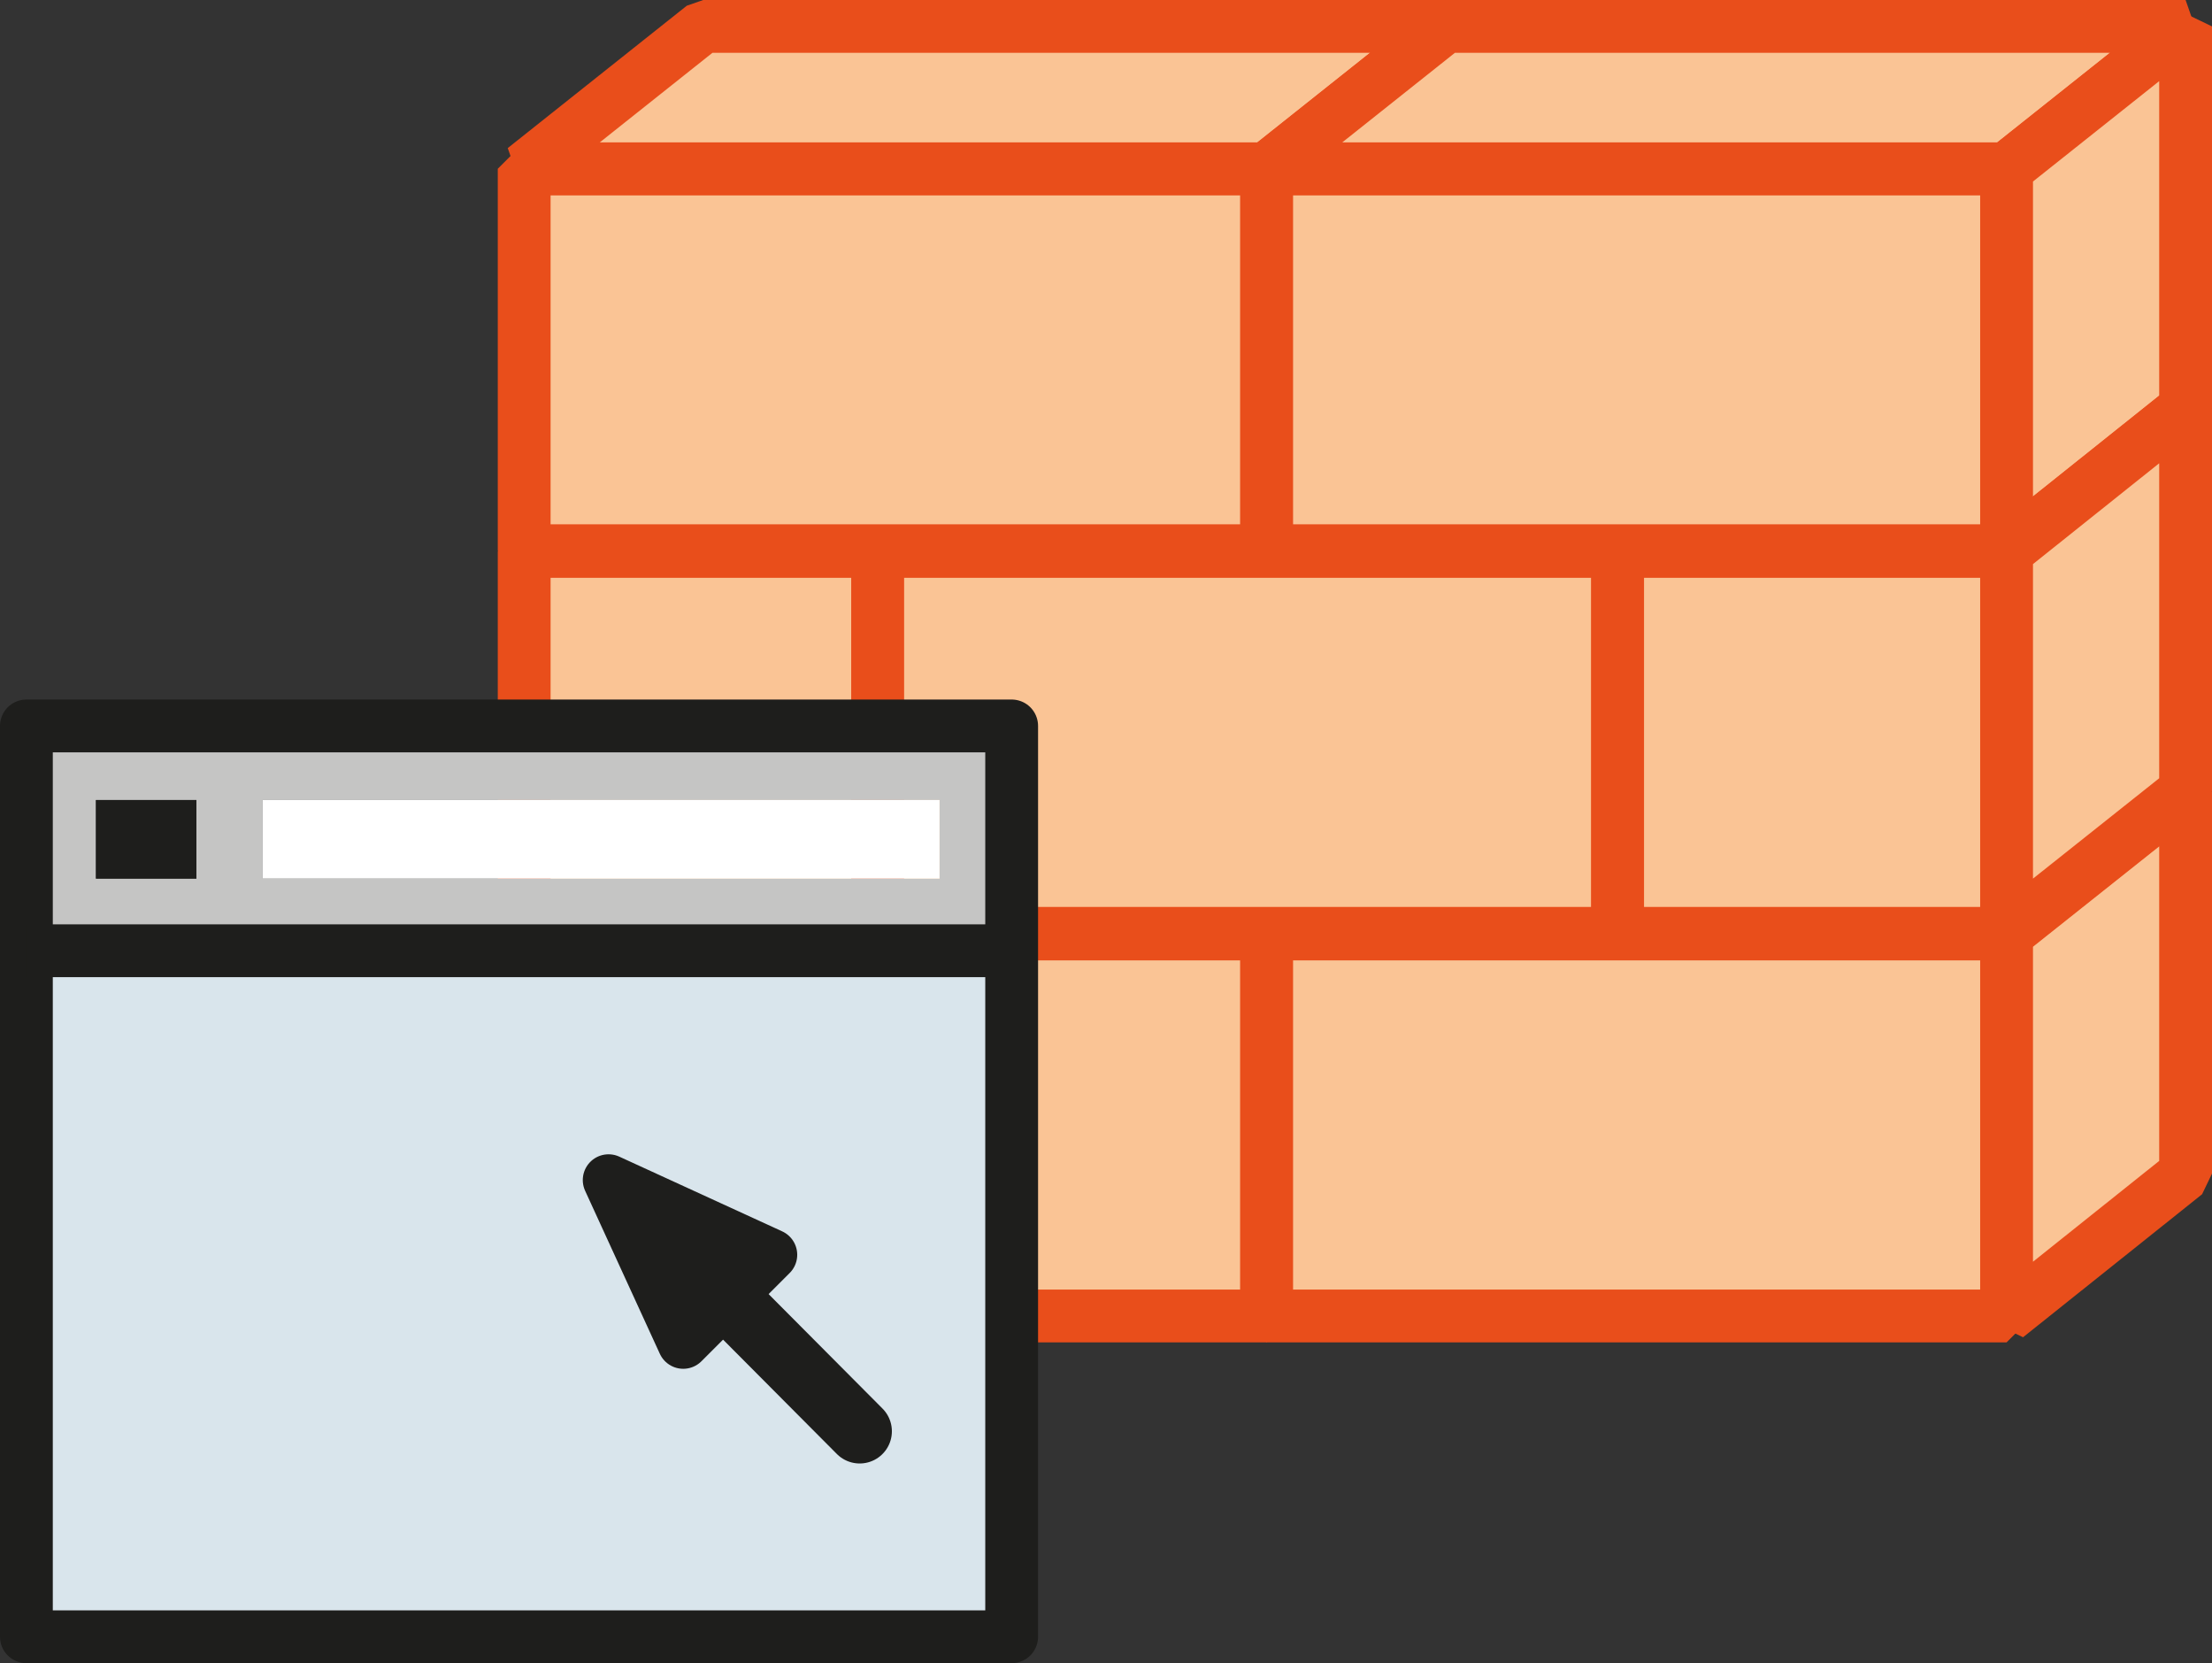 <svg xmlns="http://www.w3.org/2000/svg" viewBox="0 0 34.35 25.82"><rect x="0" y="0" width="34.35" height="25.82" fill="#333333" stroke="none"/><defs><style>.cls-1{fill:#fac495;stroke:#e94e1b;stroke-linejoin:bevel;stroke-width:0.82px;}.cls-2{fill:#d9e5ec;}.cls-3{fill:#c5c5c4;}.cls-4{fill:#fff;}.cls-5,.cls-8{fill:#1e1e1c;}.cls-6,.cls-7{fill:none;}.cls-6,.cls-7,.cls-8{stroke:#1e1e1c;}.cls-6,.cls-8{stroke-linejoin:round;}.cls-6{stroke-width:0.82px;}.cls-7,.cls-8{stroke-linecap:round;}.cls-7{stroke-miterlimit:10;}.cls-8{stroke-width:0.8px;}</style></defs><title>Firewall</title><g id="Ebene_2" data-name="Ebene 2"><g id="Ebene_1-2" data-name="Ebene 1"><rect class="cls-1" x="8.14" y="2.62" width="11.53" height="5.93"/><rect class="cls-1" x="19.67" y="2.62" width="11.49" height="5.93"/><polygon class="cls-1" points="22.45 0.41 10.92 0.41 8.14 2.62 19.67 2.62 22.45 0.41"/><polygon class="cls-1" points="33.94 0.41 22.45 0.41 19.67 2.62 31.16 2.62 33.94 0.41"/><rect class="cls-1" x="8.14" y="14.5" width="11.53" height="5.93"/><rect class="cls-1" x="19.67" y="14.5" width="11.49" height="5.93"/><rect class="cls-1" x="8.14" y="8.56" width="5.49" height="5.93"/><rect class="cls-1" x="13.63" y="8.56" width="11.49" height="5.93"/><rect class="cls-1" x="25.12" y="8.56" width="6.04" height="5.93"/><polygon class="cls-1" points="31.16 8.56 33.94 6.34 33.94 0.41 31.16 2.62 31.16 8.56"/><polygon class="cls-1" points="31.16 20.44 33.94 18.22 33.94 12.29 31.16 14.5 31.16 20.44"/><polygon class="cls-1" points="31.16 14.49 33.94 12.28 33.94 6.34 31.16 8.56 31.16 14.49"/><rect class="cls-2" x="0.41" y="14.76" width="15.3" height="10.65"/><path class="cls-3" d="M15.67,11.27v3.49H.41V11.27Zm-1.08,2.37V12.42H4.08v1.22Zm-11.54,0V12.42H1.49v1.22Z"/><rect class="cls-4" x="4.08" y="12.42" width="10.51" height="1.22"/><rect class="cls-5" x="1.49" y="12.42" width="1.56" height="1.22"/><polygon class="cls-6" points="15.71 14.76 15.71 25.41 0.41 25.41 0.41 14.76 0.41 11.27 15.71 11.27 15.71 14.76"/><line class="cls-6" x1="15.71" y1="14.76" x2="0.41" y2="14.76"/><line class="cls-7" x1="13.35" y1="22.22" x2="11.18" y2="20.04"/><polygon class="cls-8" points="9.45 18.32 10.61 20.85 11.98 19.48 9.45 18.32"/></g></g></svg>
